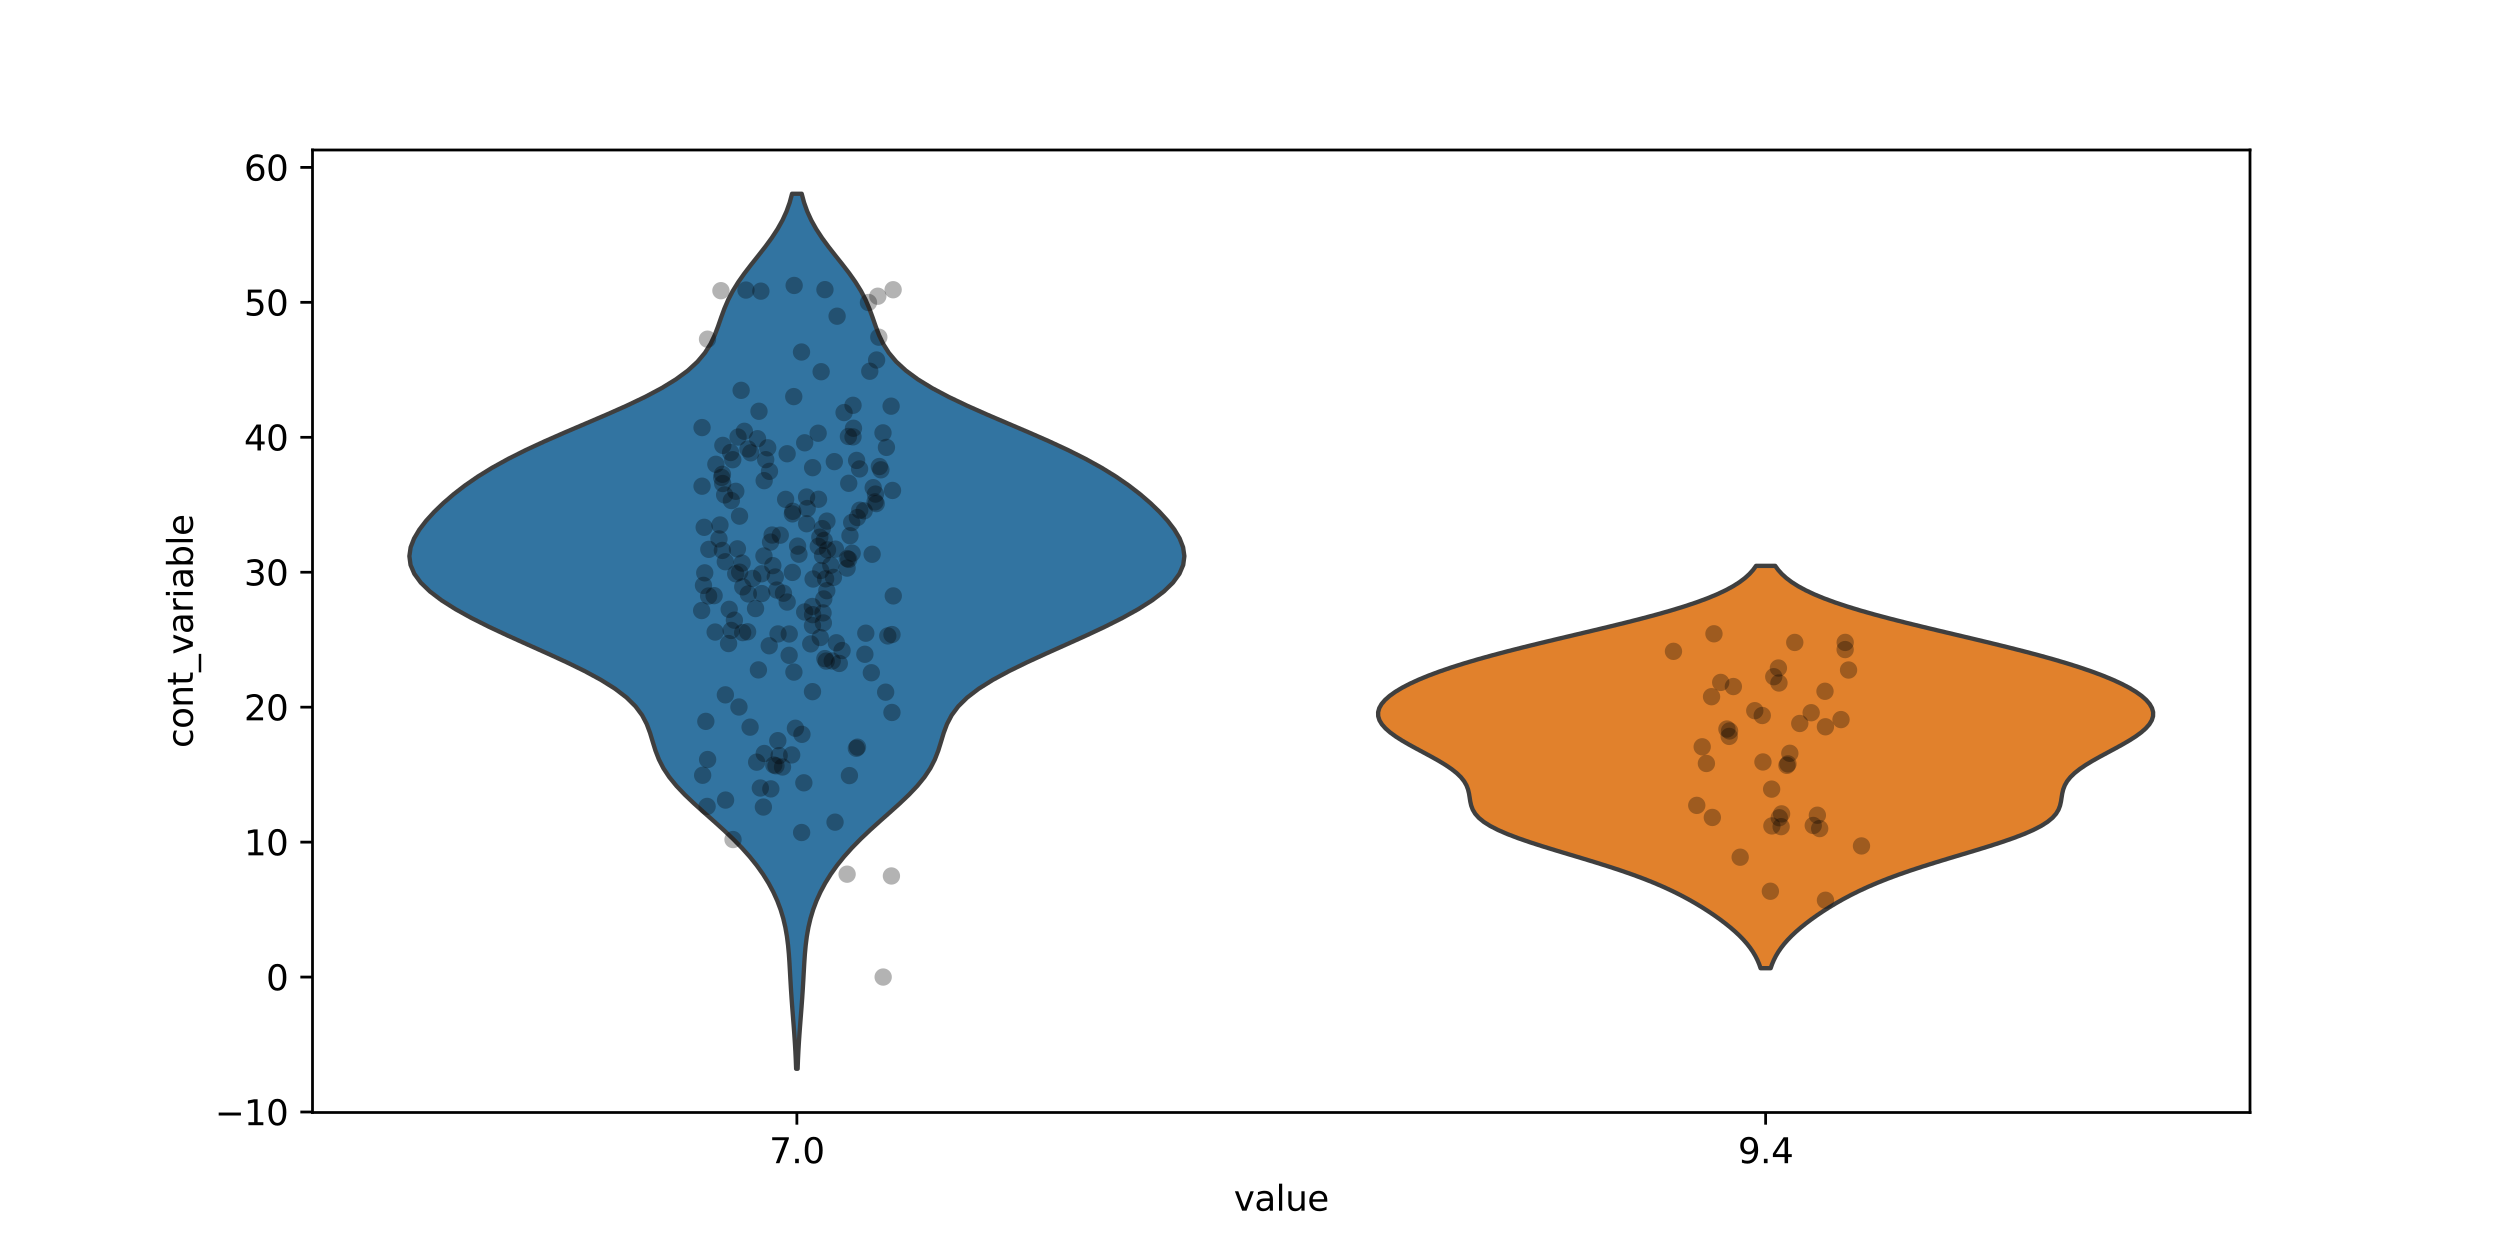 <?xml version="1.0" encoding="utf-8" standalone="no"?>
<!DOCTYPE svg PUBLIC "-//W3C//DTD SVG 1.1//EN"
  "http://www.w3.org/Graphics/SVG/1.1/DTD/svg11.dtd">
<svg xmlns:xlink="http://www.w3.org/1999/xlink" width="720pt" height="360pt" viewBox="0 0 720 360" xmlns="http://www.w3.org/2000/svg" version="1.1">
 <defs>
  <style type="text/css">*{stroke-linejoin: round; stroke-linecap: butt}</style>
 </defs>
 <g id="figure_1">
  <g id="patch_1">
   <path d="M 0 360 
L 720 360 
L 720 0 
L 0 0 
z
" style="fill: #ffffff"/>
  </g>
  <g id="axes_1">
   <g id="patch_2">
    <path d="M 90 320.4 
L 648 320.4 
L 648 43.2 
L 90 43.2 
z
" style="fill: #ffffff"/>
   </g>
   <g id="FillBetweenPolyCollection_1">
    <defs>
     <path id="m621538a375" d="M 229.716 -52.2 
L 229.284 -52.2 
L 229.187 -54.745 
L 229.065 -57.291 
L 228.915 -59.836 
L 228.742 -62.382 
L 228.551 -64.927 
L 228.351 -67.473 
L 228.154 -70.018 
L 227.968 -72.564 
L 227.799 -75.109 
L 227.649 -77.655 
L 227.509 -80.2 
L 227.363 -82.745 
L 227.188 -85.291 
L 226.952 -87.836 
L 226.626 -90.382 
L 226.178 -92.927 
L 225.581 -95.473 
L 224.815 -98.018 
L 223.861 -100.564 
L 222.708 -103.109 
L 221.345 -105.655 
L 219.763 -108.2 
L 217.952 -110.745 
L 215.906 -113.291 
L 213.627 -115.836 
L 211.128 -118.382 
L 208.441 -120.927 
L 205.622 -123.473 
L 202.748 -126.018 
L 199.919 -128.564 
L 197.241 -131.109 
L 194.822 -133.655 
L 192.745 -136.2 
L 191.058 -138.745 
L 189.756 -141.291 
L 188.771 -143.836 
L 187.981 -146.382 
L 187.211 -148.927 
L 186.26 -151.473 
L 184.927 -154.018 
L 183.032 -156.564 
L 180.45 -159.109 
L 177.121 -161.655 
L 173.061 -164.2 
L 168.353 -166.745 
L 163.139 -169.291 
L 157.594 -171.836 
L 151.908 -174.382 
L 146.267 -176.927 
L 140.839 -179.473 
L 135.769 -182.018 
L 131.177 -184.564 
L 127.166 -187.109 
L 123.815 -189.655 
L 121.188 -192.2 
L 119.324 -194.745 
L 118.235 -197.291 
L 117.9 -199.836 
L 118.267 -202.382 
L 119.256 -204.927 
L 120.773 -207.473 
L 122.728 -210.018 
L 125.046 -212.564 
L 127.684 -215.109 
L 130.638 -217.655 
L 133.933 -220.2 
L 137.618 -222.745 
L 141.746 -225.291 
L 146.348 -227.836 
L 151.421 -230.382 
L 156.913 -232.927 
L 162.717 -235.473 
L 168.685 -238.018 
L 174.632 -240.564 
L 180.367 -243.109 
L 185.71 -245.655 
L 190.51 -248.2 
L 194.663 -250.745 
L 198.12 -253.291 
L 200.886 -255.836 
L 203.021 -258.382 
L 204.626 -260.927 
L 205.837 -263.473 
L 206.806 -266.018 
L 207.687 -268.564 
L 208.62 -271.109 
L 209.715 -273.655 
L 211.04 -276.2 
L 212.616 -278.745 
L 214.415 -281.291 
L 216.373 -283.836 
L 218.398 -286.382 
L 220.39 -288.927 
L 222.257 -291.473 
L 223.927 -294.018 
L 225.353 -296.564 
L 226.518 -299.109 
L 227.428 -301.655 
L 228.111 -304.2 
L 230.889 -304.2 
L 230.889 -304.2 
L 231.572 -301.655 
L 232.482 -299.109 
L 233.647 -296.564 
L 235.073 -294.018 
L 236.743 -291.473 
L 238.61 -288.927 
L 240.602 -286.382 
L 242.627 -283.836 
L 244.585 -281.291 
L 246.384 -278.745 
L 247.96 -276.2 
L 249.285 -273.655 
L 250.38 -271.109 
L 251.313 -268.564 
L 252.194 -266.018 
L 253.163 -263.473 
L 254.374 -260.927 
L 255.979 -258.382 
L 258.114 -255.836 
L 260.88 -253.291 
L 264.337 -250.745 
L 268.49 -248.2 
L 273.29 -245.655 
L 278.633 -243.109 
L 284.368 -240.564 
L 290.315 -238.018 
L 296.283 -235.473 
L 302.087 -232.927 
L 307.579 -230.382 
L 312.652 -227.836 
L 317.254 -225.291 
L 321.382 -222.745 
L 325.067 -220.2 
L 328.362 -217.655 
L 331.316 -215.109 
L 333.954 -212.564 
L 336.272 -210.018 
L 338.227 -207.473 
L 339.744 -204.927 
L 340.733 -202.382 
L 341.1 -199.836 
L 340.765 -197.291 
L 339.676 -194.745 
L 337.812 -192.2 
L 335.185 -189.655 
L 331.834 -187.109 
L 327.823 -184.564 
L 323.231 -182.018 
L 318.161 -179.473 
L 312.733 -176.927 
L 307.092 -174.382 
L 301.406 -171.836 
L 295.861 -169.291 
L 290.647 -166.745 
L 285.939 -164.2 
L 281.879 -161.655 
L 278.55 -159.109 
L 275.968 -156.564 
L 274.073 -154.018 
L 272.74 -151.473 
L 271.789 -148.927 
L 271.019 -146.382 
L 270.229 -143.836 
L 269.244 -141.291 
L 267.942 -138.745 
L 266.255 -136.2 
L 264.178 -133.655 
L 261.759 -131.109 
L 259.081 -128.564 
L 256.252 -126.018 
L 253.378 -123.473 
L 250.559 -120.927 
L 247.872 -118.382 
L 245.373 -115.836 
L 243.094 -113.291 
L 241.048 -110.745 
L 239.237 -108.2 
L 237.655 -105.655 
L 236.292 -103.109 
L 235.139 -100.564 
L 234.185 -98.018 
L 233.419 -95.473 
L 232.822 -92.927 
L 232.374 -90.382 
L 232.048 -87.836 
L 231.812 -85.291 
L 231.637 -82.745 
L 231.491 -80.2 
L 231.351 -77.655 
L 231.201 -75.109 
L 231.032 -72.564 
L 230.846 -70.018 
L 230.649 -67.473 
L 230.449 -64.927 
L 230.258 -62.382 
L 230.085 -59.836 
L 229.935 -57.291 
L 229.813 -54.745 
L 229.716 -52.2 
z
" style="stroke: #3f3f3f; stroke-width: 1.25"/>
    </defs>
    <g clip-path="url(#p3ab186765a)">
     <use xlink:href="#m621538a375" x="0" y="360" style="fill: #3274a1; stroke: #3f3f3f; stroke-width: 1.25"/>
    </g>
   </g>
   <g id="FillBetweenPolyCollection_2">
    <defs>
     <path id="mf7e3e33f5a" d="M 509.952 -81.159 
L 507.048 -81.159 
L 506.637 -82.33 
L 506.14 -83.5 
L 505.548 -84.67 
L 504.854 -85.841 
L 504.052 -87.011 
L 503.138 -88.182 
L 502.111 -89.352 
L 500.972 -90.523 
L 499.724 -91.693 
L 498.37 -92.863 
L 496.916 -94.034 
L 495.366 -95.204 
L 493.723 -96.375 
L 491.985 -97.545 
L 490.15 -98.716 
L 488.209 -99.886 
L 486.148 -101.056 
L 483.952 -102.227 
L 481.6 -103.397 
L 479.072 -104.568 
L 476.349 -105.738 
L 473.417 -106.909 
L 470.269 -108.079 
L 466.909 -109.249 
L 463.353 -110.42 
L 459.633 -111.59 
L 455.794 -112.761 
L 451.895 -113.931 
L 448.007 -115.101 
L 444.207 -116.272 
L 440.578 -117.442 
L 437.197 -118.613 
L 434.134 -119.783 
L 431.447 -120.954 
L 429.172 -122.124 
L 427.325 -123.294 
L 425.898 -124.465 
L 424.859 -125.635 
L 424.153 -126.806 
L 423.709 -127.976 
L 423.442 -129.147 
L 423.259 -130.317 
L 423.07 -131.487 
L 422.788 -132.658 
L 422.339 -133.828 
L 421.668 -134.999 
L 420.737 -136.169 
L 419.529 -137.34 
L 418.051 -138.51 
L 416.326 -139.68 
L 414.396 -140.851 
L 412.316 -142.021 
L 410.15 -143.192 
L 407.965 -144.362 
L 405.832 -145.533 
L 403.816 -146.703 
L 401.977 -147.873 
L 400.367 -149.044 
L 399.029 -150.214 
L 397.995 -151.385 
L 397.288 -152.555 
L 396.921 -153.726 
L 396.9 -154.896 
L 397.224 -156.066 
L 397.888 -157.237 
L 398.885 -158.407 
L 400.206 -159.578 
L 401.844 -160.748 
L 403.79 -161.919 
L 406.039 -163.089 
L 408.586 -164.259 
L 411.427 -165.43 
L 414.558 -166.6 
L 417.975 -167.771 
L 421.668 -168.941 
L 425.625 -170.112 
L 429.828 -171.282 
L 434.254 -172.452 
L 438.87 -173.623 
L 443.639 -174.793 
L 448.516 -175.964 
L 453.45 -177.134 
L 458.386 -178.305 
L 463.269 -179.475 
L 468.04 -180.645 
L 472.644 -181.816 
L 477.033 -182.986 
L 481.162 -184.157 
L 484.996 -185.327 
L 488.507 -186.498 
L 491.681 -187.668 
L 494.509 -188.838 
L 496.995 -190.009 
L 499.15 -191.179 
L 500.992 -192.35 
L 502.543 -193.52 
L 503.832 -194.69 
L 504.888 -195.861 
L 505.739 -197.031 
L 511.261 -197.031 
L 511.261 -197.031 
L 512.112 -195.861 
L 513.168 -194.69 
L 514.457 -193.52 
L 516.008 -192.35 
L 517.85 -191.179 
L 520.005 -190.009 
L 522.491 -188.838 
L 525.319 -187.668 
L 528.493 -186.498 
L 532.004 -185.327 
L 535.838 -184.157 
L 539.967 -182.986 
L 544.356 -181.816 
L 548.96 -180.645 
L 553.731 -179.475 
L 558.614 -178.305 
L 563.55 -177.134 
L 568.484 -175.964 
L 573.361 -174.793 
L 578.13 -173.623 
L 582.746 -172.452 
L 587.172 -171.282 
L 591.375 -170.112 
L 595.332 -168.941 
L 599.025 -167.771 
L 602.442 -166.6 
L 605.573 -165.43 
L 608.414 -164.259 
L 610.961 -163.089 
L 613.21 -161.919 
L 615.156 -160.748 
L 616.794 -159.578 
L 618.115 -158.407 
L 619.112 -157.237 
L 619.776 -156.066 
L 620.1 -154.896 
L 620.079 -153.726 
L 619.712 -152.555 
L 619.005 -151.385 
L 617.971 -150.214 
L 616.633 -149.044 
L 615.023 -147.873 
L 613.184 -146.703 
L 611.168 -145.533 
L 609.035 -144.362 
L 606.85 -143.192 
L 604.684 -142.021 
L 602.604 -140.851 
L 600.674 -139.68 
L 598.949 -138.51 
L 597.471 -137.34 
L 596.263 -136.169 
L 595.332 -134.999 
L 594.661 -133.828 
L 594.212 -132.658 
L 593.93 -131.487 
L 593.741 -130.317 
L 593.558 -129.147 
L 593.291 -127.976 
L 592.847 -126.806 
L 592.141 -125.635 
L 591.102 -124.465 
L 589.675 -123.294 
L 587.828 -122.124 
L 585.553 -120.954 
L 582.866 -119.783 
L 579.803 -118.613 
L 576.422 -117.442 
L 572.793 -116.272 
L 568.993 -115.101 
L 565.105 -113.931 
L 561.206 -112.761 
L 557.367 -111.59 
L 553.647 -110.42 
L 550.091 -109.249 
L 546.731 -108.079 
L 543.583 -106.909 
L 540.651 -105.738 
L 537.928 -104.568 
L 535.4 -103.397 
L 533.048 -102.227 
L 530.852 -101.056 
L 528.791 -99.886 
L 526.85 -98.716 
L 525.015 -97.545 
L 523.277 -96.375 
L 521.634 -95.204 
L 520.084 -94.034 
L 518.63 -92.863 
L 517.276 -91.693 
L 516.028 -90.523 
L 514.889 -89.352 
L 513.862 -88.182 
L 512.948 -87.011 
L 512.146 -85.841 
L 511.452 -84.67 
L 510.86 -83.5 
L 510.363 -82.33 
L 509.952 -81.159 
z
" style="stroke: #3f3f3f; stroke-width: 1.25"/>
    </defs>
    <g clip-path="url(#p3ab186765a)">
     <use xlink:href="#mf7e3e33f5a" x="0" y="360" style="fill: #e1812c; stroke: #3f3f3f; stroke-width: 1.25"/>
    </g>
   </g>
   <g id="matplotlib.axis_1">
    <g id="xtick_1">
     <g id="line2d_1">
      <defs>
       <path id="m80f0facdc7" d="M 0 0 
L 0 3.5 
" style="stroke: #000000; stroke-width: 0.8"/>
      </defs>
      <g>
       <use xlink:href="#m80f0facdc7" x="229.5" y="320.4" style="stroke: #000000; stroke-width: 0.8"/>
      </g>
     </g>
     <g id="text_1">
      <!-- 7.0 -->
      <g transform="translate(221.548 334.998) scale(0.1 -0.1)">
       <defs>
        <path id="DejaVuSans-37" d="M 525 4666 
L 3525 4666 
L 3525 4397 
L 1831 0 
L 1172 0 
L 2766 4134 
L 525 4134 
L 525 4666 
z
" transform="scale(0.016)"/>
        <path id="DejaVuSans-2e" d="M 684 794 
L 1344 794 
L 1344 0 
L 684 0 
L 684 794 
z
" transform="scale(0.016)"/>
        <path id="DejaVuSans-30" d="M 2034 4250 
Q 1547 4250 1301 3770 
Q 1056 3291 1056 2328 
Q 1056 1369 1301 889 
Q 1547 409 2034 409 
Q 2525 409 2770 889 
Q 3016 1369 3016 2328 
Q 3016 3291 2770 3770 
Q 2525 4250 2034 4250 
z
M 2034 4750 
Q 2819 4750 3233 4129 
Q 3647 3509 3647 2328 
Q 3647 1150 3233 529 
Q 2819 -91 2034 -91 
Q 1250 -91 836 529 
Q 422 1150 422 2328 
Q 422 3509 836 4129 
Q 1250 4750 2034 4750 
z
" transform="scale(0.016)"/>
       </defs>
       <use xlink:href="#DejaVuSans-37"/>
       <use xlink:href="#DejaVuSans-2e" transform="translate(63.623 0)"/>
       <use xlink:href="#DejaVuSans-30" transform="translate(95.41 0)"/>
      </g>
     </g>
    </g>
    <g id="xtick_2">
     <g id="line2d_2">
      <g>
       <use xlink:href="#m80f0facdc7" x="508.5" y="320.4" style="stroke: #000000; stroke-width: 0.8"/>
      </g>
     </g>
     <g id="text_2">
      <!-- 9.4 -->
      <g transform="translate(500.548 334.998) scale(0.1 -0.1)">
       <defs>
        <path id="DejaVuSans-39" d="M 703 97 
L 703 672 
Q 941 559 1184 500 
Q 1428 441 1663 441 
Q 2288 441 2617 861 
Q 2947 1281 2994 2138 
Q 2813 1869 2534 1725 
Q 2256 1581 1919 1581 
Q 1219 1581 811 2004 
Q 403 2428 403 3163 
Q 403 3881 828 4315 
Q 1253 4750 1959 4750 
Q 2769 4750 3195 4129 
Q 3622 3509 3622 2328 
Q 3622 1225 3098 567 
Q 2575 -91 1691 -91 
Q 1453 -91 1209 -44 
Q 966 3 703 97 
z
M 1959 2075 
Q 2384 2075 2632 2365 
Q 2881 2656 2881 3163 
Q 2881 3666 2632 3958 
Q 2384 4250 1959 4250 
Q 1534 4250 1286 3958 
Q 1038 3666 1038 3163 
Q 1038 2656 1286 2365 
Q 1534 2075 1959 2075 
z
" transform="scale(0.016)"/>
        <path id="DejaVuSans-34" d="M 2419 4116 
L 825 1625 
L 2419 1625 
L 2419 4116 
z
M 2253 4666 
L 3047 4666 
L 3047 1625 
L 3713 1625 
L 3713 1100 
L 3047 1100 
L 3047 0 
L 2419 0 
L 2419 1100 
L 313 1100 
L 313 1709 
L 2253 4666 
z
" transform="scale(0.016)"/>
       </defs>
       <use xlink:href="#DejaVuSans-39"/>
       <use xlink:href="#DejaVuSans-2e" transform="translate(63.623 0)"/>
       <use xlink:href="#DejaVuSans-34" transform="translate(95.41 0)"/>
      </g>
     </g>
    </g>
    <g id="text_3">
     <!-- value -->
     <g transform="translate(355.342 348.677) scale(0.1 -0.1)">
      <defs>
       <path id="DejaVuSans-76" d="M 191 3500 
L 800 3500 
L 1894 563 
L 2988 3500 
L 3597 3500 
L 2284 0 
L 1503 0 
L 191 3500 
z
" transform="scale(0.016)"/>
       <path id="DejaVuSans-61" d="M 2194 1759 
Q 1497 1759 1228 1600 
Q 959 1441 959 1056 
Q 959 750 1161 570 
Q 1363 391 1709 391 
Q 2188 391 2477 730 
Q 2766 1069 2766 1631 
L 2766 1759 
L 2194 1759 
z
M 3341 1997 
L 3341 0 
L 2766 0 
L 2766 531 
Q 2569 213 2275 61 
Q 1981 -91 1556 -91 
Q 1019 -91 701 211 
Q 384 513 384 1019 
Q 384 1609 779 1909 
Q 1175 2209 1959 2209 
L 2766 2209 
L 2766 2266 
Q 2766 2663 2505 2880 
Q 2244 3097 1772 3097 
Q 1472 3097 1187 3025 
Q 903 2953 641 2809 
L 641 3341 
Q 956 3463 1253 3523 
Q 1550 3584 1831 3584 
Q 2591 3584 2966 3190 
Q 3341 2797 3341 1997 
z
" transform="scale(0.016)"/>
       <path id="DejaVuSans-6c" d="M 603 4863 
L 1178 4863 
L 1178 0 
L 603 0 
L 603 4863 
z
" transform="scale(0.016)"/>
       <path id="DejaVuSans-75" d="M 544 1381 
L 544 3500 
L 1119 3500 
L 1119 1403 
Q 1119 906 1312 657 
Q 1506 409 1894 409 
Q 2359 409 2629 706 
Q 2900 1003 2900 1516 
L 2900 3500 
L 3475 3500 
L 3475 0 
L 2900 0 
L 2900 538 
Q 2691 219 2414 64 
Q 2138 -91 1772 -91 
Q 1169 -91 856 284 
Q 544 659 544 1381 
z
M 1991 3584 
L 1991 3584 
z
" transform="scale(0.016)"/>
       <path id="DejaVuSans-65" d="M 3597 1894 
L 3597 1613 
L 953 1613 
Q 991 1019 1311 708 
Q 1631 397 2203 397 
Q 2534 397 2845 478 
Q 3156 559 3463 722 
L 3463 178 
Q 3153 47 2828 -22 
Q 2503 -91 2169 -91 
Q 1331 -91 842 396 
Q 353 884 353 1716 
Q 353 2575 817 3079 
Q 1281 3584 2069 3584 
Q 2775 3584 3186 3129 
Q 3597 2675 3597 1894 
z
M 3022 2063 
Q 3016 2534 2758 2815 
Q 2500 3097 2075 3097 
Q 1594 3097 1305 2825 
Q 1016 2553 972 2059 
L 3022 2063 
z
" transform="scale(0.016)"/>
      </defs>
      <use xlink:href="#DejaVuSans-76"/>
      <use xlink:href="#DejaVuSans-61" transform="translate(59.18 0)"/>
      <use xlink:href="#DejaVuSans-6c" transform="translate(120.459 0)"/>
      <use xlink:href="#DejaVuSans-75" transform="translate(148.242 0)"/>
      <use xlink:href="#DejaVuSans-65" transform="translate(211.621 0)"/>
     </g>
    </g>
   </g>
   <g id="matplotlib.axis_2">
    <g id="ytick_1">
     <g id="line2d_3">
      <defs>
       <path id="m364c0cbfdd" d="M 0 0 
L -3.5 0 
" style="stroke: #000000; stroke-width: 0.8"/>
      </defs>
      <g>
       <use xlink:href="#m364c0cbfdd" x="90" y="320.253" style="stroke: #000000; stroke-width: 0.8"/>
      </g>
     </g>
     <g id="text_4">
      <!-- −10 -->
      <g transform="translate(61.895 324.052) scale(0.1 -0.1)">
       <defs>
        <path id="DejaVuSans-2212" d="M 678 2272 
L 4684 2272 
L 4684 1741 
L 678 1741 
L 678 2272 
z
" transform="scale(0.016)"/>
        <path id="DejaVuSans-31" d="M 794 531 
L 1825 531 
L 1825 4091 
L 703 3866 
L 703 4441 
L 1819 4666 
L 2450 4666 
L 2450 531 
L 3481 531 
L 3481 0 
L 794 0 
L 794 531 
z
" transform="scale(0.016)"/>
       </defs>
       <use xlink:href="#DejaVuSans-2212"/>
       <use xlink:href="#DejaVuSans-31" transform="translate(83.789 0)"/>
       <use xlink:href="#DejaVuSans-30" transform="translate(147.412 0)"/>
      </g>
     </g>
    </g>
    <g id="ytick_2">
     <g id="line2d_4">
      <g>
       <use xlink:href="#m364c0cbfdd" x="90" y="281.39" style="stroke: #000000; stroke-width: 0.8"/>
      </g>
     </g>
     <g id="text_5">
      <!-- 0 -->
      <g transform="translate(76.638 285.189) scale(0.1 -0.1)">
       <use xlink:href="#DejaVuSans-30"/>
      </g>
     </g>
    </g>
    <g id="ytick_3">
     <g id="line2d_5">
      <g>
       <use xlink:href="#m364c0cbfdd" x="90" y="242.527" style="stroke: #000000; stroke-width: 0.8"/>
      </g>
     </g>
     <g id="text_6">
      <!-- 10 -->
      <g transform="translate(70.275 246.327) scale(0.1 -0.1)">
       <use xlink:href="#DejaVuSans-31"/>
       <use xlink:href="#DejaVuSans-30" transform="translate(63.623 0)"/>
      </g>
     </g>
    </g>
    <g id="ytick_4">
     <g id="line2d_6">
      <g>
       <use xlink:href="#m364c0cbfdd" x="90" y="203.665" style="stroke: #000000; stroke-width: 0.8"/>
      </g>
     </g>
     <g id="text_7">
      <!-- 20 -->
      <g transform="translate(70.275 207.464) scale(0.1 -0.1)">
       <defs>
        <path id="DejaVuSans-32" d="M 1228 531 
L 3431 531 
L 3431 0 
L 469 0 
L 469 531 
Q 828 903 1448 1529 
Q 2069 2156 2228 2338 
Q 2531 2678 2651 2914 
Q 2772 3150 2772 3378 
Q 2772 3750 2511 3984 
Q 2250 4219 1831 4219 
Q 1534 4219 1204 4116 
Q 875 4013 500 3803 
L 500 4441 
Q 881 4594 1212 4672 
Q 1544 4750 1819 4750 
Q 2544 4750 2975 4387 
Q 3406 4025 3406 3419 
Q 3406 3131 3298 2873 
Q 3191 2616 2906 2266 
Q 2828 2175 2409 1742 
Q 1991 1309 1228 531 
z
" transform="scale(0.016)"/>
       </defs>
       <use xlink:href="#DejaVuSans-32"/>
       <use xlink:href="#DejaVuSans-30" transform="translate(63.623 0)"/>
      </g>
     </g>
    </g>
    <g id="ytick_5">
     <g id="line2d_7">
      <g>
       <use xlink:href="#m364c0cbfdd" x="90" y="164.802" style="stroke: #000000; stroke-width: 0.8"/>
      </g>
     </g>
     <g id="text_8">
      <!-- 30 -->
      <g transform="translate(70.275 168.601) scale(0.1 -0.1)">
       <defs>
        <path id="DejaVuSans-33" d="M 2597 2516 
Q 3050 2419 3304 2112 
Q 3559 1806 3559 1356 
Q 3559 666 3084 287 
Q 2609 -91 1734 -91 
Q 1441 -91 1130 -33 
Q 819 25 488 141 
L 488 750 
Q 750 597 1062 519 
Q 1375 441 1716 441 
Q 2309 441 2620 675 
Q 2931 909 2931 1356 
Q 2931 1769 2642 2001 
Q 2353 2234 1838 2234 
L 1294 2234 
L 1294 2753 
L 1863 2753 
Q 2328 2753 2575 2939 
Q 2822 3125 2822 3475 
Q 2822 3834 2567 4026 
Q 2313 4219 1838 4219 
Q 1578 4219 1281 4162 
Q 984 4106 628 3988 
L 628 4550 
Q 988 4650 1302 4700 
Q 1616 4750 1894 4750 
Q 2613 4750 3031 4423 
Q 3450 4097 3450 3541 
Q 3450 3153 3228 2886 
Q 3006 2619 2597 2516 
z
" transform="scale(0.016)"/>
       </defs>
       <use xlink:href="#DejaVuSans-33"/>
       <use xlink:href="#DejaVuSans-30" transform="translate(63.623 0)"/>
      </g>
     </g>
    </g>
    <g id="ytick_6">
     <g id="line2d_8">
      <g>
       <use xlink:href="#m364c0cbfdd" x="90" y="125.94" style="stroke: #000000; stroke-width: 0.8"/>
      </g>
     </g>
     <g id="text_9">
      <!-- 40 -->
      <g transform="translate(70.275 129.739) scale(0.1 -0.1)">
       <use xlink:href="#DejaVuSans-34"/>
       <use xlink:href="#DejaVuSans-30" transform="translate(63.623 0)"/>
      </g>
     </g>
    </g>
    <g id="ytick_7">
     <g id="line2d_9">
      <g>
       <use xlink:href="#m364c0cbfdd" x="90" y="87.077" style="stroke: #000000; stroke-width: 0.8"/>
      </g>
     </g>
     <g id="text_10">
      <!-- 50 -->
      <g transform="translate(70.275 90.876) scale(0.1 -0.1)">
       <defs>
        <path id="DejaVuSans-35" d="M 691 4666 
L 3169 4666 
L 3169 4134 
L 1269 4134 
L 1269 2991 
Q 1406 3038 1543 3061 
Q 1681 3084 1819 3084 
Q 2600 3084 3056 2656 
Q 3513 2228 3513 1497 
Q 3513 744 3044 326 
Q 2575 -91 1722 -91 
Q 1428 -91 1123 -41 
Q 819 9 494 109 
L 494 744 
Q 775 591 1075 516 
Q 1375 441 1709 441 
Q 2250 441 2565 725 
Q 2881 1009 2881 1497 
Q 2881 1984 2565 2268 
Q 2250 2553 1709 2553 
Q 1456 2553 1204 2497 
Q 953 2441 691 2322 
L 691 4666 
z
" transform="scale(0.016)"/>
       </defs>
       <use xlink:href="#DejaVuSans-35"/>
       <use xlink:href="#DejaVuSans-30" transform="translate(63.623 0)"/>
      </g>
     </g>
    </g>
    <g id="ytick_8">
     <g id="line2d_10">
      <g>
       <use xlink:href="#m364c0cbfdd" x="90" y="48.214" style="stroke: #000000; stroke-width: 0.8"/>
      </g>
     </g>
     <g id="text_11">
      <!-- 60 -->
      <g transform="translate(70.275 52.013) scale(0.1 -0.1)">
       <defs>
        <path id="DejaVuSans-36" d="M 2113 2584 
Q 1688 2584 1439 2293 
Q 1191 2003 1191 1497 
Q 1191 994 1439 701 
Q 1688 409 2113 409 
Q 2538 409 2786 701 
Q 3034 994 3034 1497 
Q 3034 2003 2786 2293 
Q 2538 2584 2113 2584 
z
M 3366 4563 
L 3366 3988 
Q 3128 4100 2886 4159 
Q 2644 4219 2406 4219 
Q 1781 4219 1451 3797 
Q 1122 3375 1075 2522 
Q 1259 2794 1537 2939 
Q 1816 3084 2150 3084 
Q 2853 3084 3261 2657 
Q 3669 2231 3669 1497 
Q 3669 778 3244 343 
Q 2819 -91 2113 -91 
Q 1303 -91 875 529 
Q 447 1150 447 2328 
Q 447 3434 972 4092 
Q 1497 4750 2381 4750 
Q 2619 4750 2861 4703 
Q 3103 4656 3366 4563 
z
" transform="scale(0.016)"/>
       </defs>
       <use xlink:href="#DejaVuSans-36"/>
       <use xlink:href="#DejaVuSans-30" transform="translate(63.623 0)"/>
      </g>
     </g>
    </g>
    <g id="text_12">
     <!-- cont_variable -->
     <g transform="translate(55.538 215.409) rotate(-90) scale(0.1 -0.1)">
      <defs>
       <path id="DejaVuSans-63" d="M 3122 3366 
L 3122 2828 
Q 2878 2963 2633 3030 
Q 2388 3097 2138 3097 
Q 1578 3097 1268 2742 
Q 959 2388 959 1747 
Q 959 1106 1268 751 
Q 1578 397 2138 397 
Q 2388 397 2633 464 
Q 2878 531 3122 666 
L 3122 134 
Q 2881 22 2623 -34 
Q 2366 -91 2075 -91 
Q 1284 -91 818 406 
Q 353 903 353 1747 
Q 353 2603 823 3093 
Q 1294 3584 2113 3584 
Q 2378 3584 2631 3529 
Q 2884 3475 3122 3366 
z
" transform="scale(0.016)"/>
       <path id="DejaVuSans-6f" d="M 1959 3097 
Q 1497 3097 1228 2736 
Q 959 2375 959 1747 
Q 959 1119 1226 758 
Q 1494 397 1959 397 
Q 2419 397 2687 759 
Q 2956 1122 2956 1747 
Q 2956 2369 2687 2733 
Q 2419 3097 1959 3097 
z
M 1959 3584 
Q 2709 3584 3137 3096 
Q 3566 2609 3566 1747 
Q 3566 888 3137 398 
Q 2709 -91 1959 -91 
Q 1206 -91 779 398 
Q 353 888 353 1747 
Q 353 2609 779 3096 
Q 1206 3584 1959 3584 
z
" transform="scale(0.016)"/>
       <path id="DejaVuSans-6e" d="M 3513 2113 
L 3513 0 
L 2938 0 
L 2938 2094 
Q 2938 2591 2744 2837 
Q 2550 3084 2163 3084 
Q 1697 3084 1428 2787 
Q 1159 2491 1159 1978 
L 1159 0 
L 581 0 
L 581 3500 
L 1159 3500 
L 1159 2956 
Q 1366 3272 1645 3428 
Q 1925 3584 2291 3584 
Q 2894 3584 3203 3211 
Q 3513 2838 3513 2113 
z
" transform="scale(0.016)"/>
       <path id="DejaVuSans-74" d="M 1172 4494 
L 1172 3500 
L 2356 3500 
L 2356 3053 
L 1172 3053 
L 1172 1153 
Q 1172 725 1289 603 
Q 1406 481 1766 481 
L 2356 481 
L 2356 0 
L 1766 0 
Q 1100 0 847 248 
Q 594 497 594 1153 
L 594 3053 
L 172 3053 
L 172 3500 
L 594 3500 
L 594 4494 
L 1172 4494 
z
" transform="scale(0.016)"/>
       <path id="DejaVuSans-5f" d="M 3263 -1063 
L 3263 -1509 
L -63 -1509 
L -63 -1063 
L 3263 -1063 
z
" transform="scale(0.016)"/>
       <path id="DejaVuSans-72" d="M 2631 2963 
Q 2534 3019 2420 3045 
Q 2306 3072 2169 3072 
Q 1681 3072 1420 2755 
Q 1159 2438 1159 1844 
L 1159 0 
L 581 0 
L 581 3500 
L 1159 3500 
L 1159 2956 
Q 1341 3275 1631 3429 
Q 1922 3584 2338 3584 
Q 2397 3584 2469 3576 
Q 2541 3569 2628 3553 
L 2631 2963 
z
" transform="scale(0.016)"/>
       <path id="DejaVuSans-69" d="M 603 3500 
L 1178 3500 
L 1178 0 
L 603 0 
L 603 3500 
z
M 603 4863 
L 1178 4863 
L 1178 4134 
L 603 4134 
L 603 4863 
z
" transform="scale(0.016)"/>
       <path id="DejaVuSans-62" d="M 3116 1747 
Q 3116 2381 2855 2742 
Q 2594 3103 2138 3103 
Q 1681 3103 1420 2742 
Q 1159 2381 1159 1747 
Q 1159 1113 1420 752 
Q 1681 391 2138 391 
Q 2594 391 2855 752 
Q 3116 1113 3116 1747 
z
M 1159 2969 
Q 1341 3281 1617 3432 
Q 1894 3584 2278 3584 
Q 2916 3584 3314 3078 
Q 3713 2572 3713 1747 
Q 3713 922 3314 415 
Q 2916 -91 2278 -91 
Q 1894 -91 1617 61 
Q 1341 213 1159 525 
L 1159 0 
L 581 0 
L 581 4863 
L 1159 4863 
L 1159 2969 
z
" transform="scale(0.016)"/>
      </defs>
      <use xlink:href="#DejaVuSans-63"/>
      <use xlink:href="#DejaVuSans-6f" transform="translate(54.98 0)"/>
      <use xlink:href="#DejaVuSans-6e" transform="translate(116.162 0)"/>
      <use xlink:href="#DejaVuSans-74" transform="translate(179.541 0)"/>
      <use xlink:href="#DejaVuSans-5f" transform="translate(218.75 0)"/>
      <use xlink:href="#DejaVuSans-76" transform="translate(268.75 0)"/>
      <use xlink:href="#DejaVuSans-61" transform="translate(327.93 0)"/>
      <use xlink:href="#DejaVuSans-72" transform="translate(389.209 0)"/>
      <use xlink:href="#DejaVuSans-69" transform="translate(430.322 0)"/>
      <use xlink:href="#DejaVuSans-61" transform="translate(458.105 0)"/>
      <use xlink:href="#DejaVuSans-62" transform="translate(519.385 0)"/>
      <use xlink:href="#DejaVuSans-6c" transform="translate(582.861 0)"/>
      <use xlink:href="#DejaVuSans-65" transform="translate(610.645 0)"/>
     </g>
    </g>
   </g>
   <g id="patch_3">
    <path d="M 90 320.4 
L 90 43.2 
" style="fill: none; stroke: #000000; stroke-width: 0.8; stroke-linejoin: miter; stroke-linecap: square"/>
   </g>
   <g id="patch_4">
    <path d="M 648 320.4 
L 648 43.2 
" style="fill: none; stroke: #000000; stroke-width: 0.8; stroke-linejoin: miter; stroke-linecap: square"/>
   </g>
   <g id="patch_5">
    <path d="M 90 320.4 
L 648 320.4 
" style="fill: none; stroke: #000000; stroke-width: 0.8; stroke-linejoin: miter; stroke-linecap: square"/>
   </g>
   <g id="patch_6">
    <path d="M 90 43.2 
L 648 43.2 
" style="fill: none; stroke: #000000; stroke-width: 0.8; stroke-linejoin: miter; stroke-linecap: square"/>
   </g>
   <g id="PathCollection_1">
    <defs>
     <path id="m2be655c72b" d="M 0 2.5 
C 0.663 2.5 1.299 2.237 1.768 1.768 
C 2.237 1.299 2.5 0.663 2.5 0 
C 2.5 -0.663 2.237 -1.299 1.768 -1.768 
C 1.299 -2.237 0.663 -2.5 0 -2.5 
C -0.663 -2.5 -1.299 -2.237 -1.768 -1.768 
C -2.237 -1.299 -2.5 -0.663 -2.5 0 
C -2.5 0.663 -2.237 1.299 -1.768 1.768 
C -1.299 2.237 -0.663 2.5 0 2.5 
z
"/>
    </defs>
    <g clip-path="url(#p3ab186765a)">
     <use xlink:href="#m2be655c72b" x="217.917" y="219.501" style="fill-opacity: 0.3"/>
     <use xlink:href="#m2be655c72b" x="208.962" y="230.424" style="fill-opacity: 0.3"/>
     <use xlink:href="#m2be655c72b" x="240.025" y="166.286" style="fill-opacity: 0.3"/>
     <use xlink:href="#m2be655c72b" x="212.557" y="125.874" style="fill-opacity: 0.3"/>
     <use xlink:href="#m2be655c72b" x="225.36" y="220.894" style="fill-opacity: 0.3"/>
     <use xlink:href="#m2be655c72b" x="203.65" y="232.251" style="fill-opacity: 0.3"/>
     <use xlink:href="#m2be655c72b" x="240.868" y="185.117" style="fill-opacity: 0.3"/>
     <use xlink:href="#m2be655c72b" x="204.08" y="171.648" style="fill-opacity: 0.3"/>
     <use xlink:href="#m2be655c72b" x="202.361" y="223.273" style="fill-opacity: 0.3"/>
     <use xlink:href="#m2be655c72b" x="244.632" y="223.368" style="fill-opacity: 0.3"/>
     <use xlink:href="#m2be655c72b" x="208.041" y="158.525" style="fill-opacity: 0.3"/>
     <use xlink:href="#m2be655c72b" x="219.384" y="170.951" style="fill-opacity: 0.3"/>
     <use xlink:href="#m2be655c72b" x="230.958" y="211.485" style="fill-opacity: 0.3"/>
     <use xlink:href="#m2be655c72b" x="233.493" y="185.44" style="fill-opacity: 0.3"/>
     <use xlink:href="#m2be655c72b" x="236.236" y="183.612" style="fill-opacity: 0.3"/>
     <use xlink:href="#m2be655c72b" x="202.074" y="175.838" style="fill-opacity: 0.3"/>
     <use xlink:href="#m2be655c72b" x="246.96" y="215.176" style="fill-opacity: 0.3"/>
     <use xlink:href="#m2be655c72b" x="255.683" y="183.146" style="fill-opacity: 0.3"/>
     <use xlink:href="#m2be655c72b" x="256.728" y="252.279" style="fill-opacity: 0.3"/>
     <use xlink:href="#m2be655c72b" x="228.646" y="193.564" style="fill-opacity: 0.3"/>
     <use xlink:href="#m2be655c72b" x="239.262" y="162.78" style="fill-opacity: 0.3"/>
     <use xlink:href="#m2be655c72b" x="245.42" y="159.324" style="fill-opacity: 0.3"/>
     <use xlink:href="#m2be655c72b" x="256.888" y="182.747" style="fill-opacity: 0.3"/>
     <use xlink:href="#m2be655c72b" x="215.309" y="181.956" style="fill-opacity: 0.3"/>
     <use xlink:href="#m2be655c72b" x="208.906" y="200.118" style="fill-opacity: 0.3"/>
     <use xlink:href="#m2be655c72b" x="210.011" y="175.483" style="fill-opacity: 0.3"/>
     <use xlink:href="#m2be655c72b" x="249.084" y="188.433" style="fill-opacity: 0.3"/>
     <use xlink:href="#m2be655c72b" x="224.007" y="213.31" style="fill-opacity: 0.3"/>
     <use xlink:href="#m2be655c72b" x="237.954" y="190.39" style="fill-opacity: 0.3"/>
     <use xlink:href="#m2be655c72b" x="203.277" y="207.755" style="fill-opacity: 0.3"/>
     <use xlink:href="#m2be655c72b" x="233.947" y="174.668" style="fill-opacity: 0.3"/>
     <use xlink:href="#m2be655c72b" x="221.535" y="185.982" style="fill-opacity: 0.3"/>
     <use xlink:href="#m2be655c72b" x="216.024" y="209.423" style="fill-opacity: 0.3"/>
     <use xlink:href="#m2be655c72b" x="238.115" y="170.115" style="fill-opacity: 0.3"/>
     <use xlink:href="#m2be655c72b" x="245.283" y="150.487" style="fill-opacity: 0.3"/>
     <use xlink:href="#m2be655c72b" x="213.915" y="169.017" style="fill-opacity: 0.3"/>
     <use xlink:href="#m2be655c72b" x="236.891" y="160.006" style="fill-opacity: 0.3"/>
     <use xlink:href="#m2be655c72b" x="227.272" y="188.734" style="fill-opacity: 0.3"/>
     <use xlink:href="#m2be655c72b" x="219.344" y="165.248" style="fill-opacity: 0.3"/>
     <use xlink:href="#m2be655c72b" x="209.832" y="185.344" style="fill-opacity: 0.3"/>
     <use xlink:href="#m2be655c72b" x="231.745" y="176.245" style="fill-opacity: 0.3"/>
     <use xlink:href="#m2be655c72b" x="242.514" y="187.36" style="fill-opacity: 0.3"/>
     <use xlink:href="#m2be655c72b" x="223.48" y="220.554" style="fill-opacity: 0.3"/>
     <use xlink:href="#m2be655c72b" x="222.855" y="220.318" style="fill-opacity: 0.3"/>
     <use xlink:href="#m2be655c72b" x="219.854" y="232.429" style="fill-opacity: 0.3"/>
     <use xlink:href="#m2be655c72b" x="229.078" y="209.736" style="fill-opacity: 0.3"/>
     <use xlink:href="#m2be655c72b" x="203.791" y="218.743" style="fill-opacity: 0.3"/>
     <use xlink:href="#m2be655c72b" x="220.108" y="217.007" style="fill-opacity: 0.3"/>
     <use xlink:href="#m2be655c72b" x="221.915" y="156.121" style="fill-opacity: 0.3"/>
     <use xlink:href="#m2be655c72b" x="208.692" y="142.531" style="fill-opacity: 0.3"/>
     <use xlink:href="#m2be655c72b" x="244.787" y="154.288" style="fill-opacity: 0.3"/>
     <use xlink:href="#m2be655c72b" x="207.351" y="151.194" style="fill-opacity: 0.3"/>
     <use xlink:href="#m2be655c72b" x="211.91" y="141.5" style="fill-opacity: 0.3"/>
     <use xlink:href="#m2be655c72b" x="207.067" y="155.207" style="fill-opacity: 0.3"/>
     <use xlink:href="#m2be655c72b" x="212.986" y="148.648" style="fill-opacity: 0.3"/>
     <use xlink:href="#m2be655c72b" x="235.738" y="143.789" style="fill-opacity: 0.3"/>
     <use xlink:href="#m2be655c72b" x="218.165" y="126.348" style="fill-opacity: 0.3"/>
     <use xlink:href="#m2be655c72b" x="245.663" y="125.82" style="fill-opacity: 0.3"/>
     <use xlink:href="#m2be655c72b" x="256.64" y="116.978" style="fill-opacity: 0.3"/>
     <use xlink:href="#m2be655c72b" x="206.165" y="133.714" style="fill-opacity: 0.3"/>
     <use xlink:href="#m2be655c72b" x="243.089" y="118.821" style="fill-opacity: 0.3"/>
     <use xlink:href="#m2be655c72b" x="226.694" y="130.677" style="fill-opacity: 0.3"/>
     <use xlink:href="#m2be655c72b" x="234.035" y="134.687" style="fill-opacity: 0.3"/>
     <use xlink:href="#m2be655c72b" x="250.495" y="106.918" style="fill-opacity: 0.3"/>
     <use xlink:href="#m2be655c72b" x="222.566" y="162.898" style="fill-opacity: 0.3"/>
     <use xlink:href="#m2be655c72b" x="236.368" y="164.315" style="fill-opacity: 0.3"/>
     <use xlink:href="#m2be655c72b" x="236.822" y="152.239" style="fill-opacity: 0.3"/>
     <use xlink:href="#m2be655c72b" x="253.689" y="135.308" style="fill-opacity: 0.3"/>
     <use xlink:href="#m2be655c72b" x="226.262" y="143.815" style="fill-opacity: 0.3"/>
     <use xlink:href="#m2be655c72b" x="247.556" y="135.053" style="fill-opacity: 0.3"/>
     <use xlink:href="#m2be655c72b" x="218.588" y="118.446" style="fill-opacity: 0.3"/>
     <use xlink:href="#m2be655c72b" x="244.344" y="125.706" style="fill-opacity: 0.3"/>
     <use xlink:href="#m2be655c72b" x="256.88" y="205.192" style="fill-opacity: 0.3"/>
     <use xlink:href="#m2be655c72b" x="224.402" y="217.617" style="fill-opacity: 0.3"/>
     <use xlink:href="#m2be655c72b" x="218.977" y="226.947" style="fill-opacity: 0.3"/>
     <use xlink:href="#m2be655c72b" x="211.111" y="241.79" style="fill-opacity: 0.3"/>
     <use xlink:href="#m2be655c72b" x="257.223" y="83.443" style="fill-opacity: 0.3"/>
     <use xlink:href="#m2be655c72b" x="228.718" y="82.21" style="fill-opacity: 0.3"/>
     <use xlink:href="#m2be655c72b" x="207.628" y="83.72" style="fill-opacity: 0.3"/>
     <use xlink:href="#m2be655c72b" x="250.119" y="87.125" style="fill-opacity: 0.3"/>
     <use xlink:href="#m2be655c72b" x="237.584" y="83.417" style="fill-opacity: 0.3"/>
     <use xlink:href="#m2be655c72b" x="214.838" y="83.54" style="fill-opacity: 0.3"/>
     <use xlink:href="#m2be655c72b" x="241.086" y="91.064" style="fill-opacity: 0.3"/>
     <use xlink:href="#m2be655c72b" x="252.464" y="103.683" style="fill-opacity: 0.3"/>
     <use xlink:href="#m2be655c72b" x="219.133" y="83.851" style="fill-opacity: 0.3"/>
     <use xlink:href="#m2be655c72b" x="253.255" y="134.357" style="fill-opacity: 0.3"/>
     <use xlink:href="#m2be655c72b" x="231.508" y="225.448" style="fill-opacity: 0.3"/>
     <use xlink:href="#m2be655c72b" x="222.001" y="227.202" style="fill-opacity: 0.3"/>
     <use xlink:href="#m2be655c72b" x="240.492" y="236.782" style="fill-opacity: 0.3"/>
     <use xlink:href="#m2be655c72b" x="246.628" y="215.514" style="fill-opacity: 0.3"/>
     <use xlink:href="#m2be655c72b" x="228.004" y="217.413" style="fill-opacity: 0.3"/>
     <use xlink:href="#m2be655c72b" x="239.681" y="190.371" style="fill-opacity: 0.3"/>
     <use xlink:href="#m2be655c72b" x="237.129" y="179.398" style="fill-opacity: 0.3"/>
     <use xlink:href="#m2be655c72b" x="211.882" y="165.243" style="fill-opacity: 0.3"/>
     <use xlink:href="#m2be655c72b" x="237.042" y="176.515" style="fill-opacity: 0.3"/>
     <use xlink:href="#m2be655c72b" x="205.964" y="182.028" style="fill-opacity: 0.3"/>
     <use xlink:href="#m2be655c72b" x="257.265" y="171.621" style="fill-opacity: 0.3"/>
     <use xlink:href="#m2be655c72b" x="211.506" y="178.619" style="fill-opacity: 0.3"/>
     <use xlink:href="#m2be655c72b" x="223.287" y="166.172" style="fill-opacity: 0.3"/>
     <use xlink:href="#m2be655c72b" x="217.595" y="175.263" style="fill-opacity: 0.3"/>
     <use xlink:href="#m2be655c72b" x="213.718" y="162.169" style="fill-opacity: 0.3"/>
     <use xlink:href="#m2be655c72b" x="227.302" y="182.585" style="fill-opacity: 0.3"/>
     <use xlink:href="#m2be655c72b" x="204.14" y="158.213" style="fill-opacity: 0.3"/>
     <use xlink:href="#m2be655c72b" x="208.885" y="161.781" style="fill-opacity: 0.3"/>
     <use xlink:href="#m2be655c72b" x="222.376" y="154.094" style="fill-opacity: 0.3"/>
     <use xlink:href="#m2be655c72b" x="220.018" y="160.118" style="fill-opacity: 0.3"/>
     <use xlink:href="#m2be655c72b" x="237.768" y="166.704" style="fill-opacity: 0.3"/>
     <use xlink:href="#m2be655c72b" x="235.663" y="157.33" style="fill-opacity: 0.3"/>
     <use xlink:href="#m2be655c72b" x="240.6" y="158.148" style="fill-opacity: 0.3"/>
     <use xlink:href="#m2be655c72b" x="244.035" y="160.873" style="fill-opacity: 0.3"/>
     <use xlink:href="#m2be655c72b" x="238.322" y="158.361" style="fill-opacity: 0.3"/>
     <use xlink:href="#m2be655c72b" x="226.708" y="173.392" style="fill-opacity: 0.3"/>
     <use xlink:href="#m2be655c72b" x="240.283" y="132.948" style="fill-opacity: 0.3"/>
     <use xlink:href="#m2be655c72b" x="230.095" y="159.613" style="fill-opacity: 0.3"/>
     <use xlink:href="#m2be655c72b" x="210.636" y="144.156" style="fill-opacity: 0.3"/>
     <use xlink:href="#m2be655c72b" x="211.033" y="132.393" style="fill-opacity: 0.3"/>
     <use xlink:href="#m2be655c72b" x="246.707" y="132.597" style="fill-opacity: 0.3"/>
     <use xlink:href="#m2be655c72b" x="253.098" y="97.108" style="fill-opacity: 0.3"/>
     <use xlink:href="#m2be655c72b" x="255.295" y="128.846" style="fill-opacity: 0.3"/>
     <use xlink:href="#m2be655c72b" x="245.672" y="116.729" style="fill-opacity: 0.3"/>
     <use xlink:href="#m2be655c72b" x="236.489" y="107.053" style="fill-opacity: 0.3"/>
     <use xlink:href="#m2be655c72b" x="224.715" y="154.133" style="fill-opacity: 0.3"/>
     <use xlink:href="#m2be655c72b" x="236.104" y="154.709" style="fill-opacity: 0.3"/>
     <use xlink:href="#m2be655c72b" x="229.709" y="157.278" style="fill-opacity: 0.3"/>
     <use xlink:href="#m2be655c72b" x="247.604" y="146.937" style="fill-opacity: 0.3"/>
     <use xlink:href="#m2be655c72b" x="202.189" y="140.025" style="fill-opacity: 0.3"/>
     <use xlink:href="#m2be655c72b" x="202.806" y="151.868" style="fill-opacity: 0.3"/>
     <use xlink:href="#m2be655c72b" x="252.137" y="142.296" style="fill-opacity: 0.3"/>
     <use xlink:href="#m2be655c72b" x="232.292" y="143.136" style="fill-opacity: 0.3"/>
     <use xlink:href="#m2be655c72b" x="257.041" y="141.249" style="fill-opacity: 0.3"/>
     <use xlink:href="#m2be655c72b" x="254.301" y="124.665" style="fill-opacity: 0.3"/>
     <use xlink:href="#m2be655c72b" x="238.157" y="150.079" style="fill-opacity: 0.3"/>
     <use xlink:href="#m2be655c72b" x="202.964" y="164.98" style="fill-opacity: 0.3"/>
     <use xlink:href="#m2be655c72b" x="212.375" y="158.068" style="fill-opacity: 0.3"/>
     <use xlink:href="#m2be655c72b" x="218.422" y="192.931" style="fill-opacity: 0.3"/>
     <use xlink:href="#m2be655c72b" x="230.868" y="239.762" style="fill-opacity: 0.3"/>
     <use xlink:href="#m2be655c72b" x="254.352" y="281.39" style="fill-opacity: 0.3"/>
     <use xlink:href="#m2be655c72b" x="255.067" y="199.346" style="fill-opacity: 0.3"/>
     <use xlink:href="#m2be655c72b" x="237.569" y="189.678" style="fill-opacity: 0.3"/>
     <use xlink:href="#m2be655c72b" x="228.601" y="114.22" style="fill-opacity: 0.3"/>
     <use xlink:href="#m2be655c72b" x="220.521" y="132.383" style="fill-opacity: 0.3"/>
     <use xlink:href="#m2be655c72b" x="230.834" y="101.382" style="fill-opacity: 0.3"/>
     <use xlink:href="#m2be655c72b" x="237.251" y="172.494" style="fill-opacity: 0.3"/>
     <use xlink:href="#m2be655c72b" x="237.369" y="155.634" style="fill-opacity: 0.3"/>
     <use xlink:href="#m2be655c72b" x="234.172" y="166.758" style="fill-opacity: 0.3"/>
     <use xlink:href="#m2be655c72b" x="252.016" y="144.537" style="fill-opacity: 0.3"/>
     <use xlink:href="#m2be655c72b" x="220.081" y="138.426" style="fill-opacity: 0.3"/>
     <use xlink:href="#m2be655c72b" x="244.436" y="139.189" style="fill-opacity: 0.3"/>
     <use xlink:href="#m2be655c72b" x="228.207" y="148" style="fill-opacity: 0.3"/>
     <use xlink:href="#m2be655c72b" x="216.212" y="130.412" style="fill-opacity: 0.3"/>
     <use xlink:href="#m2be655c72b" x="252.808" y="85.314" style="fill-opacity: 0.3"/>
     <use xlink:href="#m2be655c72b" x="213.449" y="112.42" style="fill-opacity: 0.3"/>
     <use xlink:href="#m2be655c72b" x="202.191" y="123.14" style="fill-opacity: 0.3"/>
     <use xlink:href="#m2be655c72b" x="243.967" y="251.763" style="fill-opacity: 0.3"/>
     <use xlink:href="#m2be655c72b" x="231.75" y="127.525" style="fill-opacity: 0.3"/>
     <use xlink:href="#m2be655c72b" x="215.413" y="129.293" style="fill-opacity: 0.3"/>
     <use xlink:href="#m2be655c72b" x="207.834" y="137.495" style="fill-opacity: 0.3"/>
     <use xlink:href="#m2be655c72b" x="208.059" y="136.6" style="fill-opacity: 0.3"/>
     <use xlink:href="#m2be655c72b" x="225.639" y="170.849" style="fill-opacity: 0.3"/>
     <use xlink:href="#m2be655c72b" x="251.173" y="159.633" style="fill-opacity: 0.3"/>
     <use xlink:href="#m2be655c72b" x="214.38" y="124.213" style="fill-opacity: 0.3"/>
     <use xlink:href="#m2be655c72b" x="232.314" y="150.838" style="fill-opacity: 0.3"/>
     <use xlink:href="#m2be655c72b" x="252.355" y="145.043" style="fill-opacity: 0.3"/>
     <use xlink:href="#m2be655c72b" x="208.133" y="139.253" style="fill-opacity: 0.3"/>
     <use xlink:href="#m2be655c72b" x="210.418" y="130.324" style="fill-opacity: 0.3"/>
     <use xlink:href="#m2be655c72b" x="216.793" y="166.584" style="fill-opacity: 0.3"/>
     <use xlink:href="#m2be655c72b" x="251.48" y="140.448" style="fill-opacity: 0.3"/>
     <use xlink:href="#m2be655c72b" x="228.206" y="164.857" style="fill-opacity: 0.3"/>
     <use xlink:href="#m2be655c72b" x="208.182" y="128.274" style="fill-opacity: 0.3"/>
     <use xlink:href="#m2be655c72b" x="245.803" y="123.339" style="fill-opacity: 0.3"/>
     <use xlink:href="#m2be655c72b" x="221.1" y="128.964" style="fill-opacity: 0.3"/>
     <use xlink:href="#m2be655c72b" x="205.664" y="171.544" style="fill-opacity: 0.3"/>
     <use xlink:href="#m2be655c72b" x="223.726" y="169.94" style="fill-opacity: 0.3"/>
     <use xlink:href="#m2be655c72b" x="202.602" y="168.592" style="fill-opacity: 0.3"/>
     <use xlink:href="#m2be655c72b" x="215.517" y="171.049" style="fill-opacity: 0.3"/>
     <use xlink:href="#m2be655c72b" x="232.471" y="146.454" style="fill-opacity: 0.3"/>
     <use xlink:href="#m2be655c72b" x="213.014" y="164.792" style="fill-opacity: 0.3"/>
     <use xlink:href="#m2be655c72b" x="243.964" y="163.614" style="fill-opacity: 0.3"/>
     <use xlink:href="#m2be655c72b" x="203.764" y="97.688" style="fill-opacity: 0.3"/>
     <use xlink:href="#m2be655c72b" x="234.031" y="177.02" style="fill-opacity: 0.3"/>
     <use xlink:href="#m2be655c72b" x="233.991" y="180.165" style="fill-opacity: 0.3"/>
     <use xlink:href="#m2be655c72b" x="224.068" y="182.572" style="fill-opacity: 0.3"/>
     <use xlink:href="#m2be655c72b" x="212.817" y="203.616" style="fill-opacity: 0.3"/>
     <use xlink:href="#m2be655c72b" x="241.719" y="191.07" style="fill-opacity: 0.3"/>
     <use xlink:href="#m2be655c72b" x="248.875" y="147.117" style="fill-opacity: 0.3"/>
     <use xlink:href="#m2be655c72b" x="246.931" y="149.048" style="fill-opacity: 0.3"/>
     <use xlink:href="#m2be655c72b" x="235.626" y="124.77" style="fill-opacity: 0.3"/>
     <use xlink:href="#m2be655c72b" x="221.609" y="135.747" style="fill-opacity: 0.3"/>
     <use xlink:href="#m2be655c72b" x="250.946" y="193.751" style="fill-opacity: 0.3"/>
     <use xlink:href="#m2be655c72b" x="213.887" y="182.188" style="fill-opacity: 0.3"/>
     <use xlink:href="#m2be655c72b" x="249.35" y="182.361" style="fill-opacity: 0.3"/>
     <use xlink:href="#m2be655c72b" x="228.325" y="147.255" style="fill-opacity: 0.3"/>
     <use xlink:href="#m2be655c72b" x="244.439" y="161.104" style="fill-opacity: 0.3"/>
     <use xlink:href="#m2be655c72b" x="210.589" y="181.568" style="fill-opacity: 0.3"/>
     <use xlink:href="#m2be655c72b" x="233.998" y="199.196" style="fill-opacity: 0.3"/>
    </g>
   </g>
   <g id="PathCollection_2">
    <g clip-path="url(#p3ab186765a)">
     <use xlink:href="#m2be655c72b" x="498.113" y="210.511" style="fill-opacity: 0.3"/>
     <use xlink:href="#m2be655c72b" x="525.73" y="259.277" style="fill-opacity: 0.3"/>
     <use xlink:href="#m2be655c72b" x="510.231" y="227.272" style="fill-opacity: 0.3"/>
     <use xlink:href="#m2be655c72b" x="530.211" y="207.241" style="fill-opacity: 0.3"/>
     <use xlink:href="#m2be655c72b" x="525.721" y="209.312" style="fill-opacity: 0.3"/>
     <use xlink:href="#m2be655c72b" x="507.729" y="219.447" style="fill-opacity: 0.3"/>
     <use xlink:href="#m2be655c72b" x="514.93" y="220.007" style="fill-opacity: 0.3"/>
     <use xlink:href="#m2be655c72b" x="493.152" y="235.425" style="fill-opacity: 0.3"/>
     <use xlink:href="#m2be655c72b" x="498.012" y="212.083" style="fill-opacity: 0.3"/>
     <use xlink:href="#m2be655c72b" x="509.868" y="256.678" style="fill-opacity: 0.3"/>
     <use xlink:href="#m2be655c72b" x="501.172" y="246.877" style="fill-opacity: 0.3"/>
     <use xlink:href="#m2be655c72b" x="512.43" y="235.503" style="fill-opacity: 0.3"/>
     <use xlink:href="#m2be655c72b" x="524.068" y="238.632" style="fill-opacity: 0.3"/>
     <use xlink:href="#m2be655c72b" x="522.217" y="237.739" style="fill-opacity: 0.3"/>
     <use xlink:href="#m2be655c72b" x="510.301" y="237.865" style="fill-opacity: 0.3"/>
     <use xlink:href="#m2be655c72b" x="513.097" y="234.398" style="fill-opacity: 0.3"/>
     <use xlink:href="#m2be655c72b" x="536.107" y="243.631" style="fill-opacity: 0.3"/>
     <use xlink:href="#m2be655c72b" x="523.401" y="234.786" style="fill-opacity: 0.3"/>
     <use xlink:href="#m2be655c72b" x="512.965" y="238.071" style="fill-opacity: 0.3"/>
     <use xlink:href="#m2be655c72b" x="507.532" y="206.063" style="fill-opacity: 0.3"/>
     <use xlink:href="#m2be655c72b" x="491.442" y="219.883" style="fill-opacity: 0.3"/>
     <use xlink:href="#m2be655c72b" x="488.668" y="231.948" style="fill-opacity: 0.3"/>
     <use xlink:href="#m2be655c72b" x="531.417" y="185.015" style="fill-opacity: 0.3"/>
     <use xlink:href="#m2be655c72b" x="495.566" y="196.535" style="fill-opacity: 0.3"/>
     <use xlink:href="#m2be655c72b" x="515.468" y="216.949" style="fill-opacity: 0.3"/>
     <use xlink:href="#m2be655c72b" x="512.182" y="192.39" style="fill-opacity: 0.3"/>
     <use xlink:href="#m2be655c72b" x="512.34" y="196.701" style="fill-opacity: 0.3"/>
     <use xlink:href="#m2be655c72b" x="497.354" y="209.964" style="fill-opacity: 0.3"/>
     <use xlink:href="#m2be655c72b" x="532.385" y="192.965" style="fill-opacity: 0.3"/>
     <use xlink:href="#m2be655c72b" x="499.206" y="197.726" style="fill-opacity: 0.3"/>
     <use xlink:href="#m2be655c72b" x="492.925" y="200.649" style="fill-opacity: 0.3"/>
     <use xlink:href="#m2be655c72b" x="481.96" y="187.585" style="fill-opacity: 0.3"/>
     <use xlink:href="#m2be655c72b" x="493.622" y="182.532" style="fill-opacity: 0.3"/>
     <use xlink:href="#m2be655c72b" x="516.891" y="185.022" style="fill-opacity: 0.3"/>
     <use xlink:href="#m2be655c72b" x="490.233" y="215.08" style="fill-opacity: 0.3"/>
     <use xlink:href="#m2be655c72b" x="521.617" y="205.263" style="fill-opacity: 0.3"/>
     <use xlink:href="#m2be655c72b" x="514.637" y="220.423" style="fill-opacity: 0.3"/>
     <use xlink:href="#m2be655c72b" x="525.597" y="199.088" style="fill-opacity: 0.3"/>
     <use xlink:href="#m2be655c72b" x="505.373" y="204.679" style="fill-opacity: 0.3"/>
     <use xlink:href="#m2be655c72b" x="518.332" y="208.36" style="fill-opacity: 0.3"/>
     <use xlink:href="#m2be655c72b" x="510.843" y="194.888" style="fill-opacity: 0.3"/>
     <use xlink:href="#m2be655c72b" x="531.4" y="187.077" style="fill-opacity: 0.3"/>
    </g>
   </g>
  </g>
 </g>
 <defs>
  <clipPath id="p3ab186765a">
   <rect x="90" y="43.2" width="558" height="277.2"/>
  </clipPath>
 </defs>
</svg>
